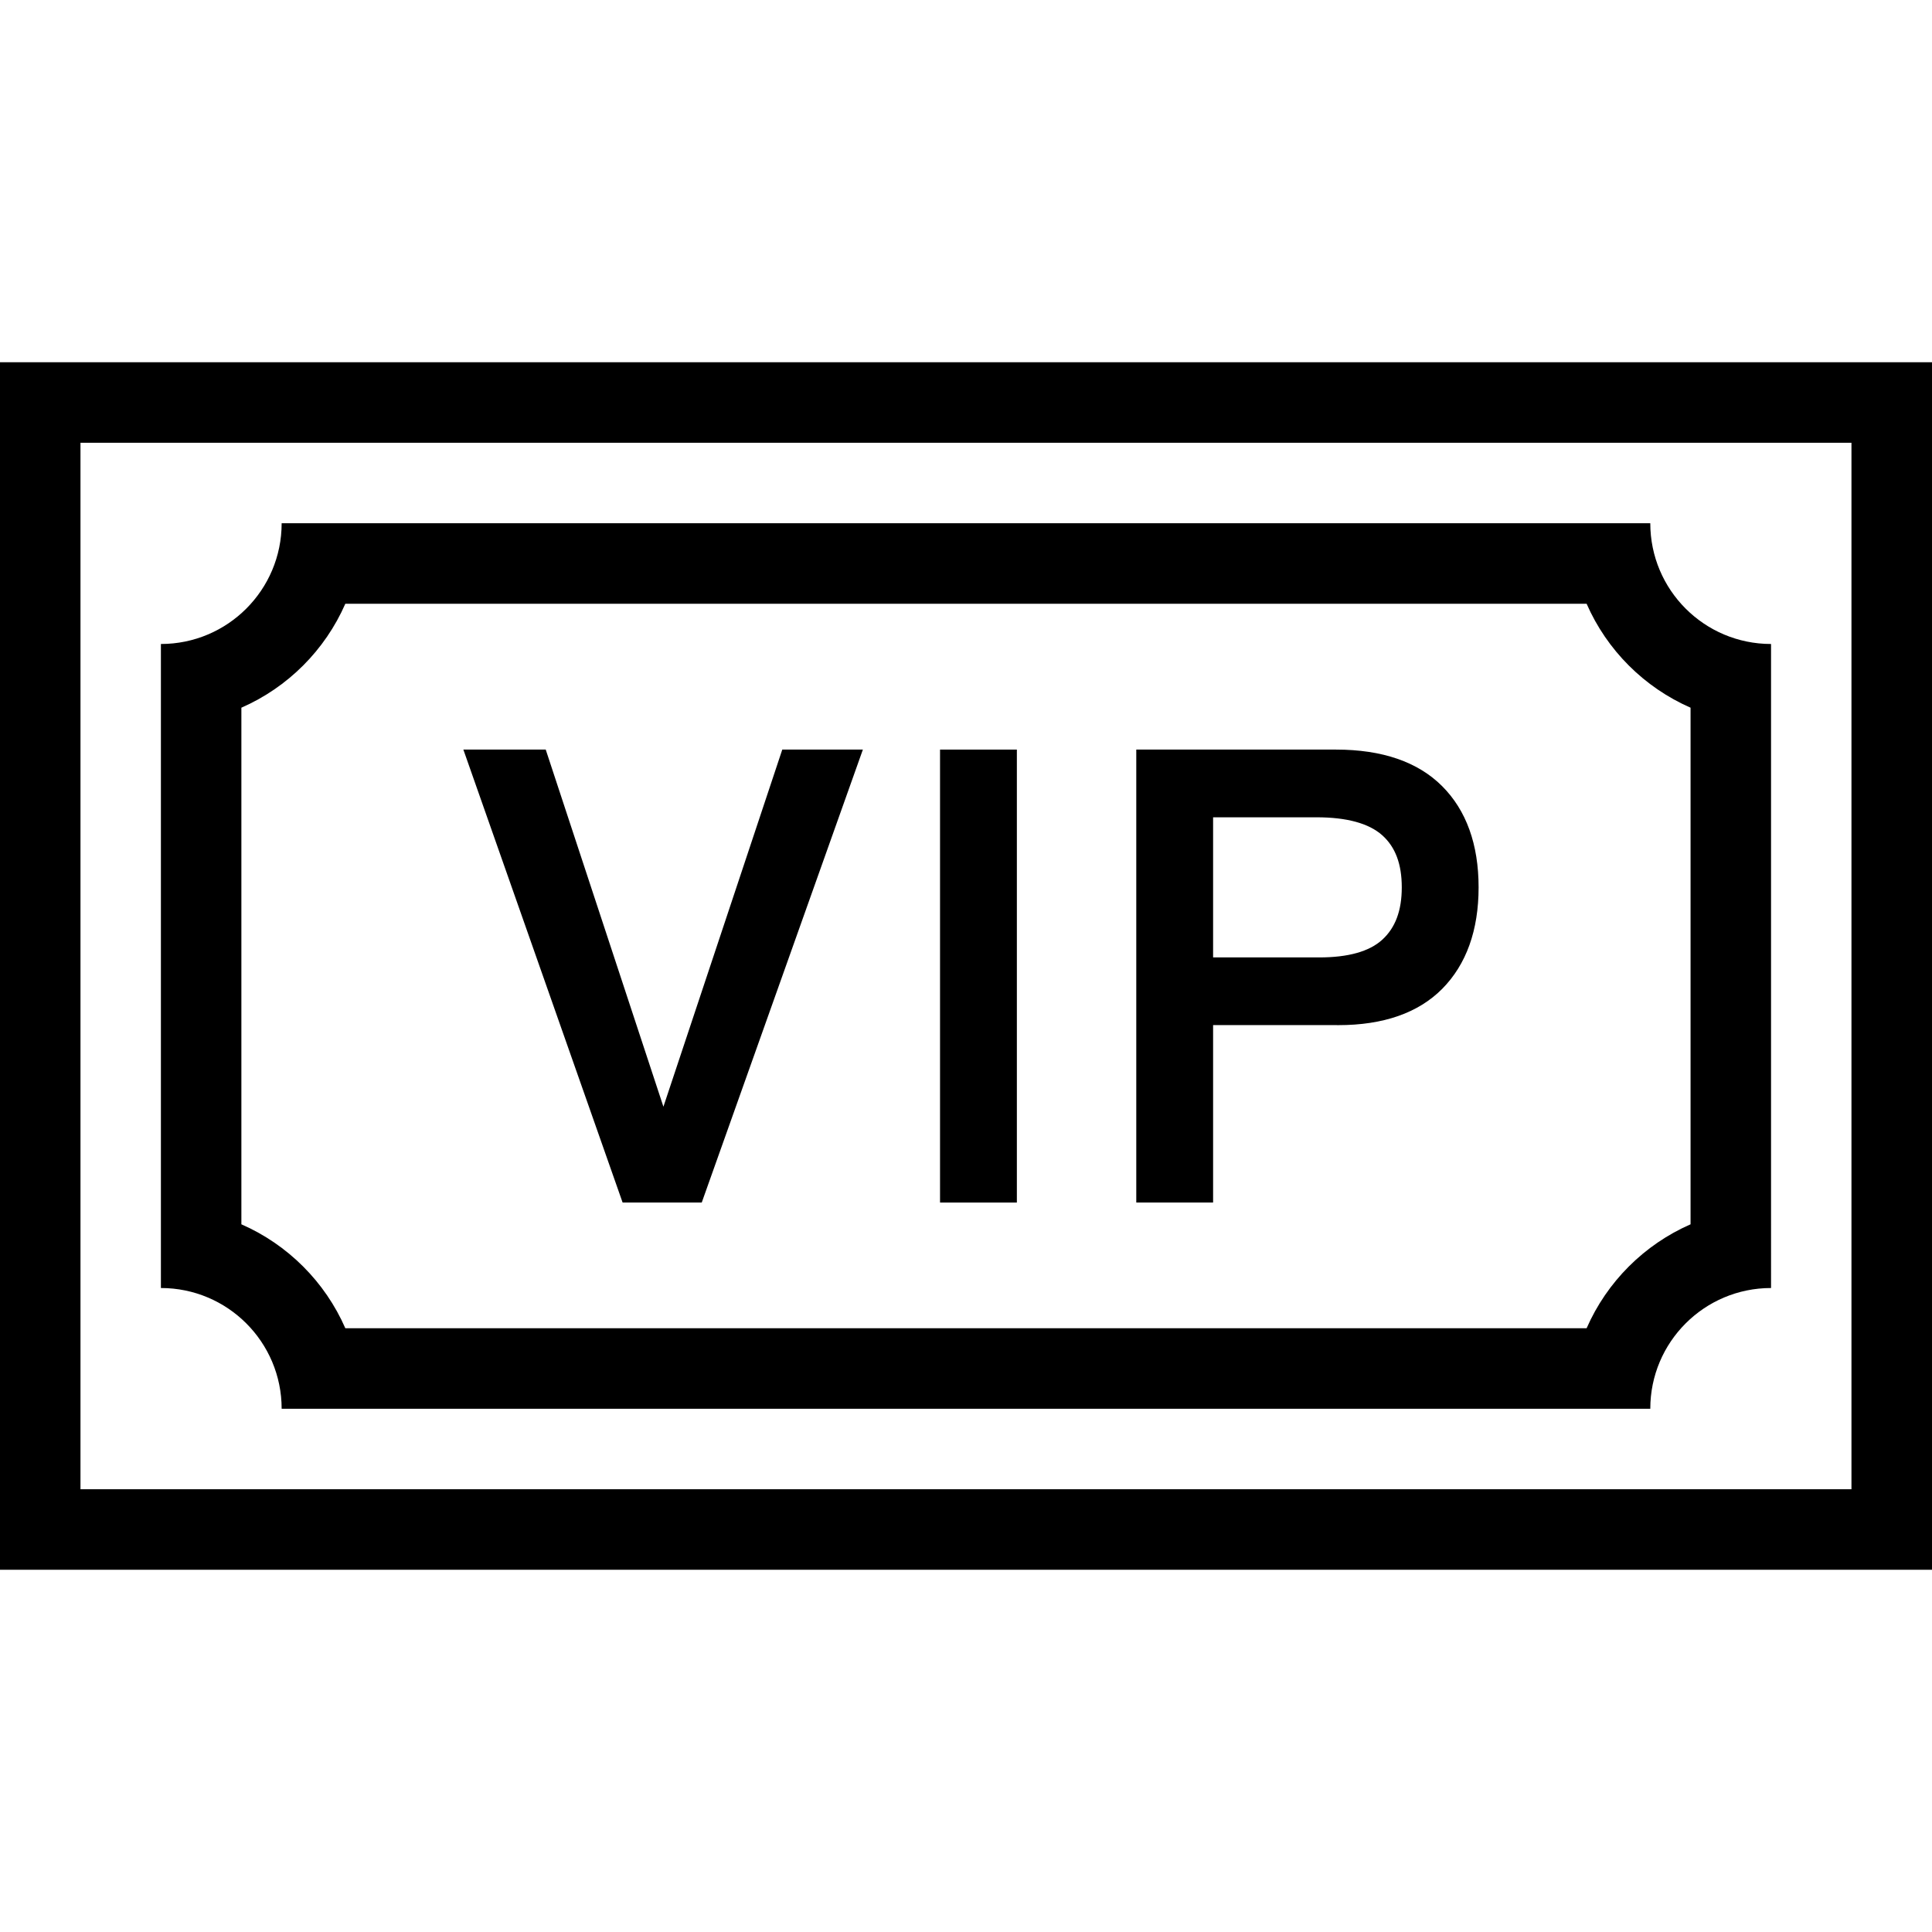 <?xml version="1.0" encoding="iso-8859-1"?>
<!-- Generator: Adobe Illustrator 19.0.0, SVG Export Plug-In . SVG Version: 6.00 Build 0)  -->
<svg version="1.1" id="Layer_1" xmlns="http://www.w3.org/2000/svg" xmlns:xlink="http://www.w3.org/1999/xlink" x="0px" y="0px"
	 viewBox="0 0 511.99 511.99" style="enable-background:new 0 0 511.99 511.99;" xml:space="preserve">
<g>
	<g>
		<path d="M0,95.998v319.994h511.99V95.998H0z M490.647,394.657H21.327V117.334h469.32V394.657z"/>
	</g>
</g>
<g>
	<g>
		<path d="M437.335,138.661H74.639c0,17.671-14.327,32-31.999,32V341.33c17.671,0,31.999,14.328,31.999,31.999h362.696
			c0-17.671,14.328-31.999,32-31.999V170.661C451.663,170.661,437.335,156.333,437.335,138.661z M448.007,324.447
			c-12.297,5.383-22.171,15.258-27.546,27.547H91.514c-5.375-12.289-15.25-22.164-27.547-27.547V187.543
			c12.297-5.383,22.172-15.257,27.547-27.546h328.947c5.375,12.289,15.249,22.164,27.546,27.546V324.447z"/>
	</g>
</g>
<g>
	<g>
		<polygon points="207.308,198.645 175.808,293.283 144.622,198.645 122.794,198.645 164.997,318.681 185.965,318.681 
			228.667,198.645 		"/>
	</g>
</g>
<g>
	<g>
		<rect x="249.115" y="198.644" width="20.359" height="120.04"/>
	</g>
</g>
<g>
	<g>
		<path d="M382.165,208.324c-6.422-6.422-15.875-9.679-28.109-9.679h-52.937v120.037h20.358v-47.023h32.547l0.641,0.008
			c11.938,0,21.188-3.234,27.516-9.609c6.405-6.476,9.655-15.531,9.655-26.906C391.836,223.77,388.586,214.746,382.165,208.324z
			 M366.275,249.057c-3.406,3.094-9,4.664-16.641,4.664c-0.234,0-0.469-0.008-0.734-0.008h-27.422v-37.124h27.421
			c8,0,13.859,1.602,17.391,4.75c3.5,3.125,5.188,7.641,5.188,13.812C371.478,241.331,369.775,245.878,366.275,249.057z"/>
	</g>
</g>
<g>
</g>
<g>
</g>
<g>
</g>
<g>
</g>
<g>
</g>
<g>
</g>
<g>
</g>
<g>
</g>
<g>
</g>
<g>
</g>
<g>
</g>
<g>
</g>
<g>
</g>
<g>
</g>
<g>
</g>
</svg>
